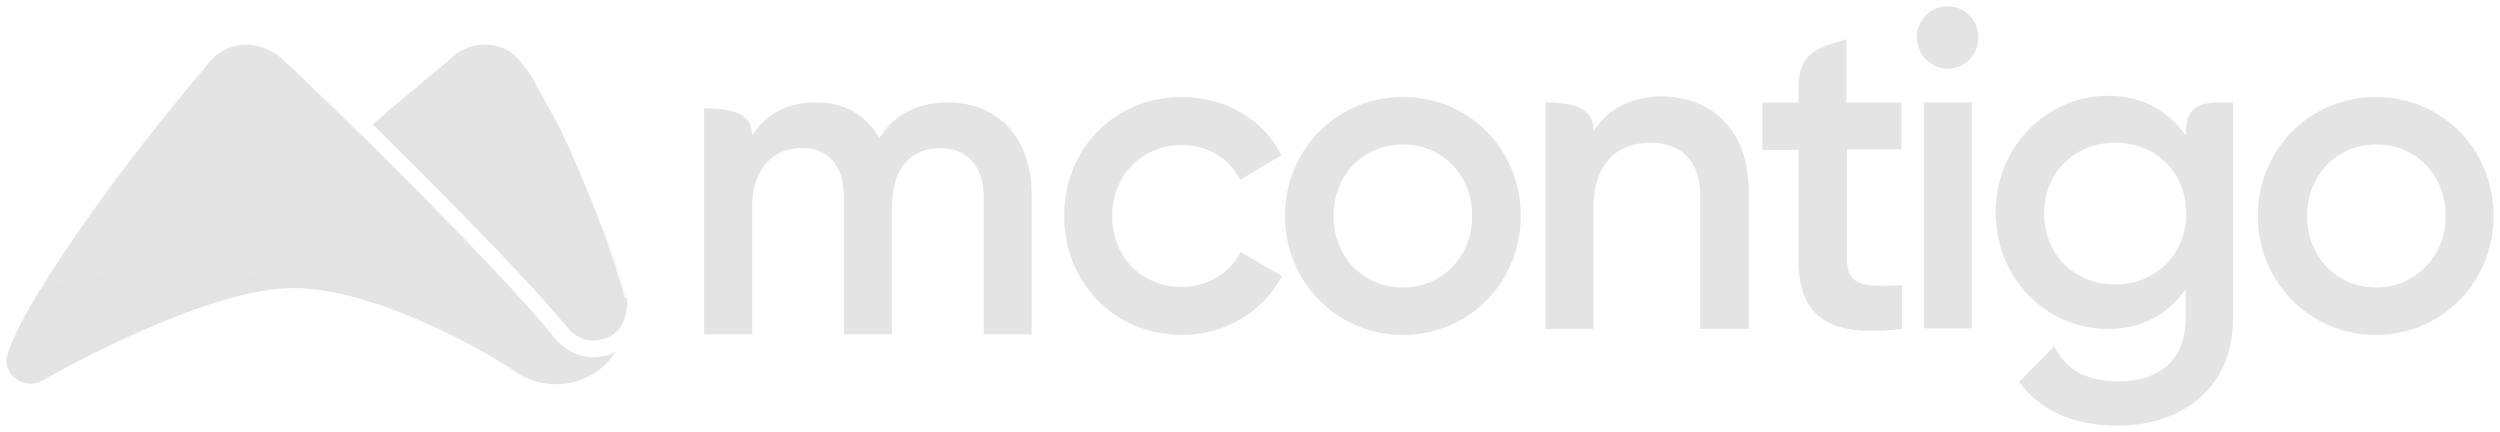 <svg width="191" height="33" viewBox="0 0 191 33" fill="none" xmlns="http://www.w3.org/2000/svg">
<path d="M81.303 16.5C81.303 11.358 85.148 7.41 90.306 7.41C93.653 7.41 96.548 9.154 97.906 11.863L94.739 13.745C93.97 12.139 92.341 11.083 90.26 11.083C87.275 11.083 84.968 13.378 84.968 16.5C84.968 19.622 87.229 21.918 90.26 21.918C92.296 21.918 93.97 20.862 94.784 19.255L97.951 21.091C96.503 23.8 93.608 25.59 90.306 25.59C85.148 25.59 81.303 21.596 81.303 16.5Z" fill="#E4E4E4"/>
<path d="M98.177 16.5C98.177 11.358 102.203 7.41 107.179 7.41C112.201 7.41 116.182 11.358 116.182 16.5C116.182 21.596 112.201 25.59 107.179 25.59C102.203 25.59 98.177 21.596 98.177 16.5ZM112.472 16.5C112.472 13.332 110.165 11.037 107.179 11.037C104.194 11.037 101.887 13.332 101.887 16.5C101.887 19.668 104.194 21.963 107.179 21.963C110.165 21.963 112.472 19.622 112.472 16.5Z" fill="#E4E4E4"/>
<path d="M133.598 14.526V25.131H129.889V14.893C129.889 12.276 128.396 10.899 126.089 10.899C123.691 10.899 121.746 12.368 121.746 15.857V25.131H118.082V7.823C121.022 7.823 121.746 8.695 121.746 10.027C122.877 8.236 124.732 7.364 127.039 7.364C130.839 7.41 133.598 10.027 133.598 14.526Z" fill="#E4E4E4"/>
<path d="M141.108 11.45V19.76C141.108 21.963 142.556 21.918 145.315 21.78V25.131C139.66 25.82 137.398 24.213 137.398 19.76V11.45H134.639V7.823H137.398V6.859C137.398 4.517 138.258 3.92 139.977 3.324L141.063 3.002V7.823H145.27V11.404H141.108V11.45Z" fill="#E4E4E4"/>
<path d="M146.446 2.864C146.446 1.533 147.487 0.477 148.798 0.477C150.11 0.477 151.151 1.533 151.151 2.864C151.151 4.15 150.11 5.252 148.798 5.252C147.532 5.252 146.446 4.15 146.446 2.864ZM146.989 7.823H150.653V25.085H146.989V7.823Z" fill="#E4E4E4"/>
<path d="M169.517 7.823C168.432 7.823 167.798 8.098 167.436 8.512C167.075 8.971 166.984 9.613 166.984 10.348C165.672 8.466 163.682 7.318 161.058 7.318C156.263 7.318 152.463 11.312 152.463 16.225C152.463 21.183 156.263 25.131 161.058 25.131C163.682 25.131 165.672 23.984 166.984 22.101V24.351C166.984 27.381 165.084 29.126 161.917 29.126C158.932 29.126 157.71 27.932 156.941 26.463L154.272 29.172C155.81 31.375 158.479 32.523 161.827 32.523C166.306 32.523 170.603 29.952 170.603 24.351V7.823H169.517ZM161.601 21.734C158.479 21.734 156.172 19.438 156.172 16.316C156.172 13.194 158.479 10.899 161.601 10.899C164.722 10.899 167.029 13.194 167.029 16.316C167.029 19.438 164.677 21.734 161.601 21.734Z" fill="#E4E4E4"/>
<path d="M172.503 16.5C172.503 11.358 176.529 7.41 181.506 7.41C186.527 7.41 190.508 11.358 190.508 16.5C190.508 21.596 186.527 25.59 181.506 25.59C176.529 25.59 172.503 21.596 172.503 16.5ZM186.844 16.5C186.844 13.332 184.537 11.037 181.551 11.037C178.565 11.037 176.258 13.332 176.258 16.5C176.258 19.668 178.565 21.963 181.551 21.963C184.491 21.963 186.844 19.622 186.844 16.5Z" fill="#E4E4E4"/>
<path d="M78.815 14.847V25.544H75.151V15.077C75.151 12.643 73.839 11.312 71.848 11.312C69.677 11.312 68.139 12.735 68.139 15.857V25.544H64.475V15.077C64.475 12.643 63.298 11.312 61.263 11.312C59.182 11.312 57.463 12.735 57.463 15.857V25.544H53.798V8.282C56.332 8.282 57.463 8.833 57.463 10.348C58.548 8.649 60.222 7.823 62.348 7.823C64.565 7.823 66.194 8.833 67.189 10.531C68.32 8.741 70.129 7.823 72.391 7.823C76.236 7.823 78.815 10.531 78.815 14.847Z" fill="#E4E4E4"/>
<path d="M47.917 22.928C47.917 23.892 47.691 24.626 47.284 25.131C46.741 25.82 45.882 26.004 45.429 26.004C45.429 26.004 45.384 26.004 45.339 26.004H45.294H45.248C44.072 26.004 43.303 24.994 43.258 24.902L43.213 24.856C40.046 20.999 32.175 13.149 28.465 9.476C28.51 9.43 28.556 9.43 28.601 9.384C28.782 9.246 28.918 9.108 29.098 8.971C29.234 8.879 29.325 8.787 29.46 8.649C29.596 8.557 29.686 8.466 29.777 8.374C29.867 8.328 29.913 8.236 30.003 8.19C31.36 7.042 32.672 5.94 33.577 5.206C33.667 5.114 33.803 5.022 33.894 4.93C33.984 4.839 34.12 4.747 34.21 4.655C34.527 4.38 34.708 4.242 34.708 4.242C34.708 4.242 36.563 2.589 38.915 3.92C39.232 4.104 39.548 4.425 39.91 4.885C39.956 4.93 40.001 4.976 40.046 5.068L40.091 5.114C40.182 5.206 40.272 5.344 40.363 5.481C40.453 5.619 40.544 5.757 40.634 5.895C40.679 5.986 40.725 6.032 40.77 6.124C40.815 6.17 40.86 6.216 40.86 6.308C40.906 6.4 40.996 6.537 41.041 6.629C41.087 6.721 41.132 6.813 41.177 6.905C41.222 6.951 41.222 6.996 41.267 7.042C41.358 7.18 41.403 7.318 41.494 7.456C41.494 7.501 41.539 7.501 41.539 7.547C41.765 7.961 42.036 8.42 42.308 8.925C42.353 9.017 42.444 9.154 42.489 9.246C42.534 9.338 42.579 9.476 42.67 9.567C42.76 9.751 42.851 9.935 42.941 10.118C42.941 10.164 42.986 10.21 42.986 10.256C43.077 10.394 43.122 10.578 43.213 10.761C43.484 11.266 43.71 11.817 43.937 12.368C44.027 12.598 44.163 12.827 44.253 13.103C44.615 13.883 44.932 14.71 45.248 15.49C45.429 15.903 45.61 16.362 45.746 16.776C45.837 17.005 45.927 17.189 45.972 17.418C46.153 17.877 46.334 18.337 46.47 18.796C46.56 19.025 46.606 19.209 46.696 19.438C46.786 19.668 46.832 19.852 46.922 20.081C47.013 20.265 47.058 20.494 47.103 20.678C47.148 20.862 47.239 21.091 47.284 21.275C47.329 21.413 47.375 21.55 47.42 21.688C47.556 22.055 47.646 22.468 47.736 22.79C47.827 22.652 47.872 22.744 47.917 22.928Z" fill="#E4E4E4"/>
<path d="M47.058 26.877C46.651 27.474 46.334 27.749 46.334 27.749C46.334 27.749 44.932 29.356 42.489 29.356C42.489 29.356 40.86 29.402 39.594 28.53C39.141 28.208 37.784 27.336 35.884 26.326C34.844 25.775 33.577 25.132 32.265 24.581C32.22 24.581 32.22 24.535 32.175 24.535C30.817 23.939 29.415 23.388 27.967 22.974C27.967 22.974 27.922 22.974 27.877 22.928C26.022 22.378 24.122 22.01 22.403 22.01C15.436 22.01 3.222 29.081 3.222 29.081C3.222 29.081 2.86 29.31 2.317 29.31C1.775 29.31 0.779 29.035 0.508 27.795C0.372 27.244 1.096 25.362 2.996 22.24C2.996 22.24 2.996 22.194 3.041 22.194C4.036 20.541 5.348 18.567 7.022 16.226C9.329 12.966 12.315 9.109 16.16 4.564C16.16 4.564 17.11 3.416 18.784 3.416C18.784 3.416 20.141 3.325 21.408 4.38C21.86 4.748 23.76 6.584 26.474 9.201C31.496 14.114 39.277 21.964 42.263 25.683C42.263 25.683 43.394 27.29 45.248 27.29H45.339C45.384 27.29 45.474 27.29 45.52 27.29C45.791 27.244 46.425 27.198 47.058 26.877Z" fill="#E4E4E4"/>
<path opacity="0.2" d="M47.917 22.928C47.917 23.892 47.691 24.626 47.284 25.131C46.741 25.82 45.882 26.004 45.429 26.004C45.429 26.004 45.384 26.004 45.339 26.004H45.294H45.248C44.072 26.004 43.303 24.994 43.258 24.902L43.213 24.856C40.046 20.999 32.175 13.149 28.465 9.476C28.51 9.43 28.556 9.43 28.601 9.384C28.782 9.246 28.918 9.108 29.098 8.971C29.234 8.879 29.325 8.787 29.46 8.649C29.596 8.557 29.686 8.466 29.777 8.374C32.22 9.43 37.286 11.863 46.108 17.28C46.289 17.74 46.47 18.199 46.606 18.658C46.696 18.887 46.741 19.071 46.832 19.301C46.922 19.53 46.968 19.714 47.058 19.943C47.148 20.127 47.194 20.357 47.239 20.54C47.284 20.724 47.375 20.953 47.42 21.137C47.465 21.275 47.51 21.413 47.556 21.55C47.691 21.918 47.782 22.331 47.872 22.652C47.827 22.652 47.872 22.744 47.917 22.928Z" fill="#E4E4E4"/>
<path opacity="0.2" d="M27.877 22.882C26.022 22.331 24.122 21.963 22.403 21.963C15.436 22.009 3.222 29.08 3.222 29.08C3.222 29.08 2.86 29.309 2.317 29.309C1.775 29.309 0.779 29.034 0.508 27.794C0.372 27.243 1.096 25.361 2.996 22.239C2.996 22.239 2.996 22.193 3.041 22.193C13.627 18.52 26.746 22.514 27.877 22.882Z" fill="#E4E4E4"/>
</svg>
